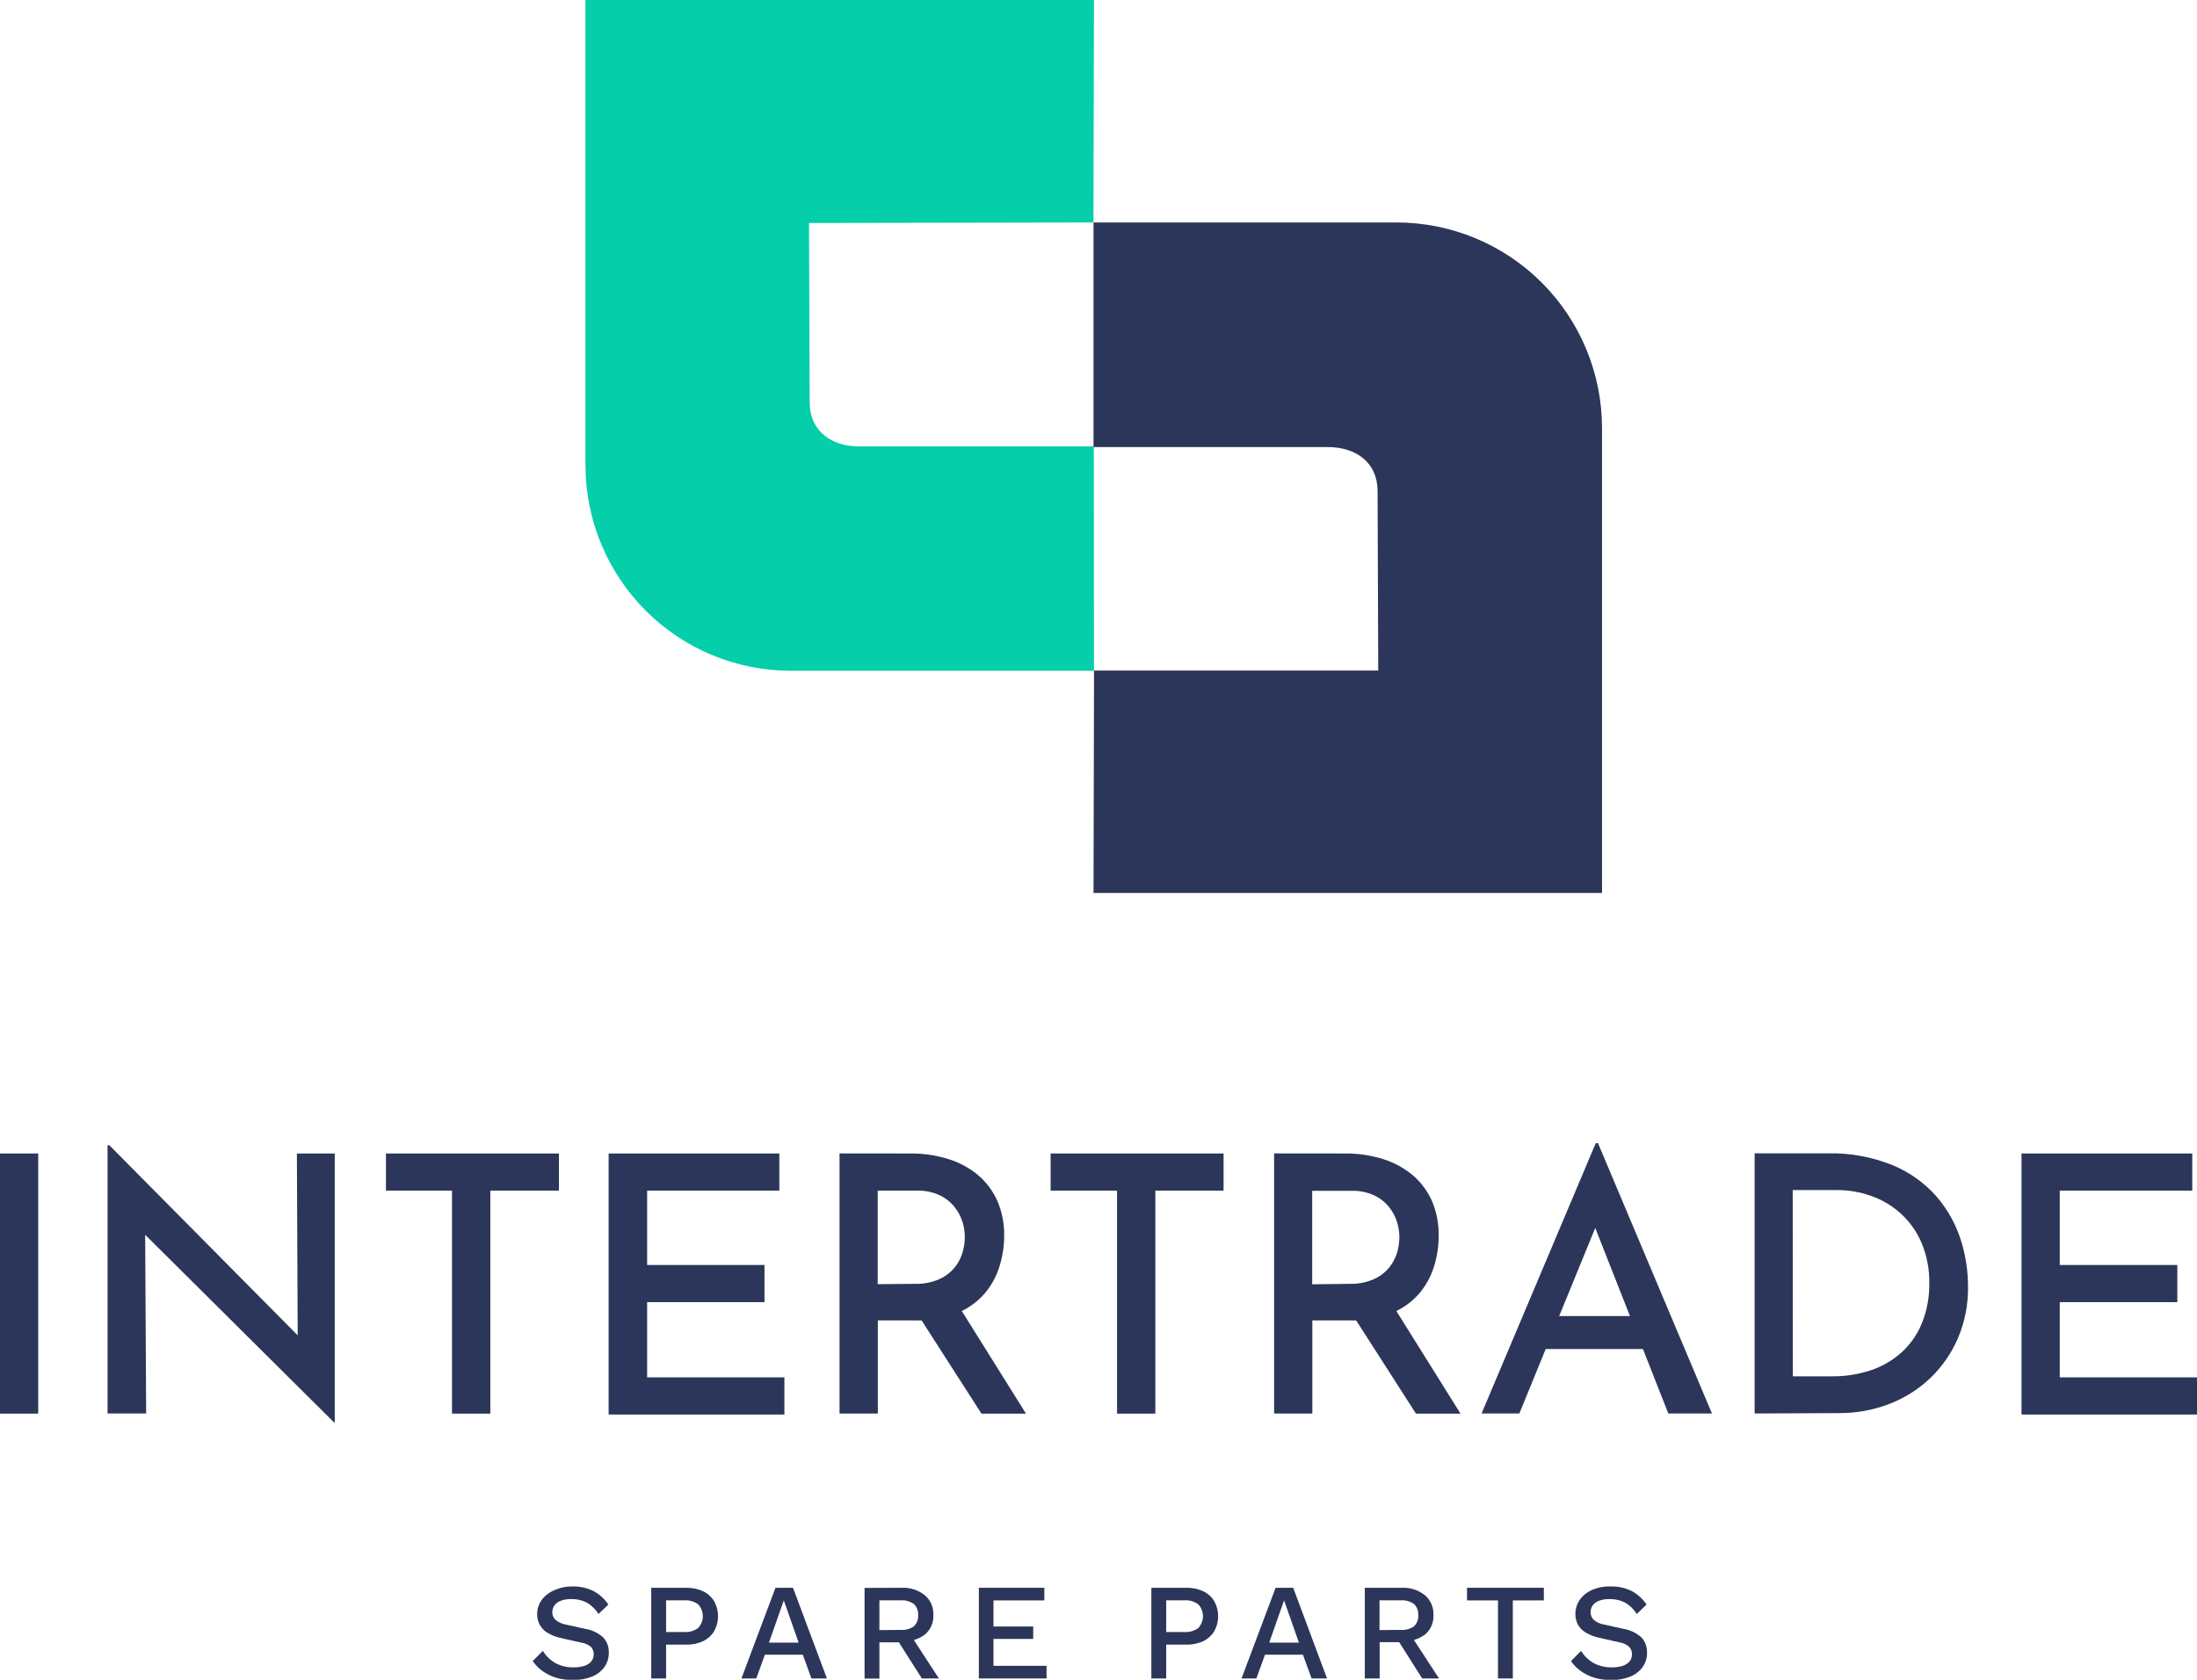 <svg width="153" height="117" viewBox="0 0 153 117" fill="none" xmlns="http://www.w3.org/2000/svg">
<g clip-path="url(#clip0_1079_631)">
<path d="M76.185 46.722H55.07C53.191 46.722 51.332 46.35 49.597 45.63C47.862 44.909 46.285 43.854 44.958 42.523C43.63 41.192 42.577 39.613 41.859 37.875C41.141 36.136 40.772 34.274 40.773 32.392V0H76.185L76.148 15.495L56.341 15.531L56.388 28.028C56.388 30.001 57.866 31.093 59.835 31.093H76.174L76.185 46.722Z" fill="#05CEAA"/>
<path d="M76.153 15.495H97.268C101.061 15.498 104.698 17.009 107.379 19.695C110.06 22.383 111.566 26.026 111.566 29.825V62.196H76.153L76.189 46.702H95.981L95.935 34.204C95.935 32.232 94.457 31.145 92.487 31.14H76.153V15.495Z" fill="#2C365A"/>
<path d="M0 80.342H2.662V98.461H0V80.342Z" fill="#2C365A"/>
<path d="M23.261 99.072L9.33 85.229L10.106 85.477L10.178 98.451H7.49V79.767H7.614L21.353 93.636L20.733 93.46L20.676 80.342H23.312V99.072H23.261Z" fill="#2C365A"/>
<path d="M26.878 80.342H38.922V82.93H34.145V98.461H31.478V82.93H26.878V80.342Z" fill="#2C365A"/>
<path d="M42.385 80.342H54.273V82.93H45.067V88.107H53.239V90.696H45.067V95.935H54.625V98.523H42.385V80.342Z" fill="#2C365A"/>
<path d="M63.407 80.342C64.297 80.334 65.182 80.463 66.033 80.725C66.788 80.957 67.49 81.335 68.1 81.838C68.675 82.324 69.135 82.932 69.444 83.619C69.783 84.393 69.948 85.233 69.93 86.078C69.93 86.798 69.82 87.513 69.605 88.2C69.394 88.896 69.042 89.541 68.571 90.095C68.053 90.688 67.406 91.152 66.679 91.451C65.755 91.822 64.764 91.998 63.769 91.969H61.133V98.456H58.466V80.337L63.407 80.342ZM63.707 89.422C64.293 89.441 64.875 89.33 65.413 89.096C65.802 88.924 66.149 88.668 66.428 88.347C66.708 88.026 66.913 87.647 67.031 87.237C67.135 86.885 67.189 86.519 67.191 86.15C67.187 85.799 67.133 85.451 67.031 85.115C66.915 84.738 66.729 84.387 66.483 84.079C66.206 83.729 65.852 83.448 65.449 83.256C64.951 83.024 64.406 82.913 63.857 82.93H61.123V89.443L63.707 89.422ZM66.767 90.975L71.45 98.461H68.349L63.593 91.053L66.767 90.975Z" fill="#2C365A"/>
<path d="M73.166 80.342H85.21V82.93H80.459V98.461H77.792V82.93H73.166V80.342Z" fill="#2C365A"/>
<path d="M93.671 80.342C94.561 80.334 95.446 80.464 96.297 80.725C97.052 80.957 97.754 81.335 98.365 81.838C98.938 82.325 99.397 82.933 99.709 83.619C100.042 84.395 100.206 85.233 100.189 86.078C100.19 86.797 100.082 87.513 99.869 88.2C99.656 88.896 99.304 89.54 98.835 90.095C98.317 90.688 97.67 91.152 96.943 91.451C96.017 91.822 95.025 91.998 94.028 91.969H91.392V98.456H88.73V80.337L93.671 80.342ZM93.971 89.422C94.557 89.44 95.139 89.329 95.677 89.096C96.091 88.911 96.457 88.633 96.747 88.283C96.993 87.976 97.179 87.625 97.295 87.248C97.397 86.894 97.451 86.529 97.455 86.161C97.448 85.81 97.395 85.462 97.295 85.125C97.177 84.749 96.991 84.399 96.747 84.09C96.469 83.741 96.115 83.459 95.713 83.267C95.215 83.035 94.67 82.924 94.121 82.941H91.381V89.453L93.971 89.422ZM97.031 90.975L101.709 98.461H98.608L93.857 91.053L97.031 90.975Z" fill="#2C365A"/>
<path d="M103.177 98.451L111.132 79.617H111.282L119.221 98.451H116.182L110.408 83.784L112.326 82.511L105.808 98.451H103.177ZM108.03 91.664H114.45L115.375 93.962H107.209L108.03 91.664Z" fill="#2C365A"/>
<path d="M122.193 98.451V80.331H127.217C128.784 80.289 130.343 80.569 131.797 81.154C132.965 81.636 134.008 82.378 134.847 83.324C135.604 84.198 136.179 85.215 136.537 86.316C136.883 87.388 137.057 88.508 137.054 89.634C137.07 90.88 136.824 92.115 136.33 93.258C135.87 94.31 135.201 95.257 134.366 96.043C133.536 96.815 132.563 97.416 131.502 97.814C130.405 98.225 129.242 98.432 128.07 98.425L122.193 98.451ZM124.855 95.862H127.59C128.508 95.871 129.421 95.727 130.293 95.438C131.084 95.172 131.812 94.748 132.433 94.19C133.047 93.63 133.528 92.938 133.839 92.166C134.191 91.295 134.367 90.362 134.356 89.422C134.379 88.425 134.188 87.435 133.797 86.518C133.456 85.737 132.95 85.04 132.314 84.473C131.711 83.941 131.008 83.534 130.246 83.277C129.507 83.02 128.729 82.889 127.946 82.889H124.845L124.855 95.862Z" fill="#2C365A"/>
<path d="M140.78 80.342H152.669V82.93H143.442V88.107H151.63V90.696H143.442V95.935H153V98.523H140.78V80.342Z" fill="#2C365A"/>
<path d="M39.863 110.498C40.371 110.486 40.874 110.596 41.331 110.819C41.748 111.042 42.104 111.366 42.365 111.761L41.677 112.418C41.477 112.088 41.196 111.814 40.861 111.621C40.53 111.452 40.162 111.369 39.791 111.378C39.533 111.369 39.277 111.412 39.036 111.502C38.862 111.567 38.71 111.682 38.602 111.833C38.509 111.969 38.46 112.13 38.462 112.294C38.461 112.39 38.478 112.485 38.514 112.574C38.549 112.663 38.602 112.743 38.669 112.812C38.887 112.996 39.152 113.116 39.434 113.159L40.716 113.443C41.199 113.514 41.651 113.727 42.013 114.054C42.27 114.337 42.407 114.708 42.396 115.09C42.408 115.46 42.297 115.824 42.081 116.125C41.857 116.423 41.554 116.653 41.207 116.788C40.788 116.947 40.342 117.024 39.894 117.016C39.486 117.021 39.08 116.963 38.69 116.845C38.356 116.739 38.042 116.58 37.759 116.374C37.502 116.186 37.279 115.957 37.098 115.695L37.806 114.986C37.943 115.214 38.117 115.417 38.323 115.587C38.531 115.766 38.771 115.903 39.031 115.99C39.322 116.091 39.628 116.14 39.935 116.135C40.191 116.14 40.445 116.105 40.69 116.032C40.878 115.977 41.047 115.869 41.176 115.721C41.29 115.583 41.35 115.409 41.346 115.229C41.354 115.039 41.288 114.853 41.16 114.712C40.966 114.546 40.727 114.441 40.473 114.411L39.088 114.096C38.756 114.032 38.438 113.911 38.147 113.738C37.919 113.608 37.73 113.418 37.6 113.19C37.47 112.961 37.404 112.702 37.408 112.439C37.404 112.094 37.507 111.756 37.702 111.471C37.916 111.171 38.208 110.935 38.545 110.788C38.957 110.593 39.407 110.494 39.863 110.498Z" fill="#2C365A"/>
<path d="M47.792 110.591C48.195 110.582 48.595 110.665 48.96 110.834C49.275 110.982 49.541 111.217 49.725 111.512C49.908 111.835 50.005 112.2 50.005 112.571C50.005 112.942 49.908 113.307 49.725 113.63C49.54 113.925 49.275 114.162 48.96 114.313C48.594 114.48 48.195 114.562 47.792 114.551H46.386V116.907H45.352V110.591H47.792ZM47.627 113.671C47.982 113.7 48.336 113.601 48.624 113.392C48.83 113.167 48.945 112.873 48.945 112.568C48.945 112.264 48.83 111.97 48.624 111.745C48.336 111.536 47.982 111.437 47.627 111.466H46.386V113.671H47.627Z" fill="#2C365A"/>
<path d="M57.587 116.907H56.507L55.907 115.25H53.266L52.667 116.907H51.633L54.005 110.591H55.225L57.587 116.907ZM53.55 114.412H55.618L54.584 111.466L53.55 114.412Z" fill="#2C365A"/>
<path d="M62.798 110.591C63.378 110.564 63.949 110.748 64.405 111.109C64.601 111.277 64.757 111.489 64.86 111.726C64.963 111.964 65.01 112.222 65 112.481C65.014 112.74 64.968 112.999 64.865 113.237C64.761 113.475 64.604 113.686 64.405 113.852C63.941 114.194 63.373 114.364 62.798 114.334L62.699 114.391H61.242V116.917H60.208V110.601L62.798 110.591ZM62.72 113.526C63.046 113.551 63.371 113.464 63.64 113.278C63.746 113.178 63.827 113.057 63.879 112.921C63.931 112.786 63.952 112.641 63.94 112.496C63.95 112.352 63.929 112.208 63.877 112.074C63.825 111.94 63.744 111.819 63.64 111.719C63.373 111.529 63.047 111.439 62.72 111.466H61.242V113.537L62.72 113.526ZM63.32 113.739L65.387 116.907H64.198L62.441 114.142L63.32 113.739Z" fill="#2C365A"/>
<path d="M68.168 116.907V110.591H72.727V111.471H69.186V113.288H71.952V114.153H69.186V116.027H72.882V116.907H68.168Z" fill="#2C365A"/>
<path d="M82.62 110.591C83.023 110.582 83.423 110.665 83.789 110.834C84.105 110.98 84.371 111.216 84.554 111.512C84.737 111.835 84.833 112.2 84.833 112.571C84.833 112.942 84.737 113.307 84.554 113.63C84.369 113.926 84.104 114.163 83.789 114.313C83.422 114.48 83.023 114.562 82.62 114.551H81.214V116.907H80.181V110.591H82.62ZM82.455 113.671C82.81 113.701 83.164 113.602 83.453 113.392C83.659 113.167 83.773 112.873 83.773 112.568C83.773 112.264 83.659 111.97 83.453 111.745C83.164 111.535 82.81 111.436 82.455 111.466H81.214V113.671H82.455Z" fill="#2C365A"/>
<path d="M92.415 116.907H91.34L90.736 115.25H88.094L87.495 116.907H86.461L88.834 110.591H90.058L92.415 116.907ZM88.389 114.412H90.457L89.423 111.466L88.389 114.412Z" fill="#2C365A"/>
<path d="M97.625 110.591C98.206 110.564 98.777 110.748 99.233 111.109C99.429 111.277 99.585 111.489 99.687 111.726C99.79 111.964 99.838 112.222 99.827 112.481C99.841 112.737 99.796 112.994 99.695 113.23C99.593 113.466 99.439 113.676 99.243 113.842C98.779 114.184 98.211 114.354 97.636 114.324L97.537 114.38H96.08V116.907H95.046V110.591H97.625ZM97.548 113.526C97.874 113.551 98.199 113.464 98.468 113.278C98.573 113.178 98.655 113.057 98.707 112.921C98.759 112.786 98.78 112.641 98.768 112.496C98.778 112.352 98.757 112.208 98.705 112.074C98.653 111.94 98.572 111.819 98.468 111.719C98.201 111.529 97.875 111.439 97.548 111.466H96.07V113.537L97.548 113.526ZM98.147 113.739L100.215 116.907H99.042L97.289 114.142L98.147 113.739Z" fill="#2C365A"/>
<path d="M107.514 110.591V111.471H105.353V116.907H104.32V111.471H102.164V110.591H107.514Z" fill="#2C365A"/>
<path d="M112.166 110.498C112.674 110.485 113.177 110.595 113.634 110.819C114.051 111.042 114.406 111.366 114.667 111.761L113.985 112.418C113.783 112.089 113.502 111.815 113.168 111.621C112.835 111.453 112.466 111.369 112.093 111.378C111.836 111.369 111.58 111.412 111.339 111.502C111.164 111.567 111.013 111.682 110.904 111.833C110.815 111.97 110.768 112.131 110.77 112.294C110.768 112.486 110.84 112.672 110.972 112.812C111.191 112.997 111.458 113.117 111.742 113.159L113.018 113.443C113.502 113.514 113.953 113.727 114.316 114.054C114.572 114.337 114.709 114.708 114.698 115.09C114.713 115.461 114.602 115.825 114.383 116.125C114.159 116.423 113.857 116.653 113.51 116.788C113.091 116.947 112.645 117.025 112.197 117.016C111.79 117.021 111.386 116.963 110.997 116.845C110.662 116.739 110.346 116.58 110.062 116.374C109.805 116.188 109.583 115.958 109.405 115.695L110.108 114.986C110.247 115.213 110.421 115.416 110.625 115.587C110.834 115.767 111.077 115.904 111.339 115.99C111.627 116.092 111.932 116.141 112.238 116.135C112.495 116.14 112.751 116.105 112.998 116.032C113.185 115.975 113.353 115.867 113.484 115.721C113.594 115.581 113.652 115.408 113.649 115.229C113.657 115.039 113.59 114.853 113.463 114.712C113.27 114.536 113.029 114.424 112.77 114.391L111.39 114.075C111.057 114.011 110.737 113.89 110.444 113.718C110.213 113.585 110.021 113.392 109.891 113.159C109.769 112.931 109.707 112.676 109.71 112.418C109.708 112.074 109.809 111.737 110 111.45C110.214 111.145 110.507 110.904 110.848 110.751C111.262 110.569 111.713 110.482 112.166 110.498Z" fill="#2C365A"/>
</g>
<defs>
<clipPath id="clip0_1079_631">
<rect width="153" height="117" fill="white"/>
</clipPath>
</defs>
</svg>
